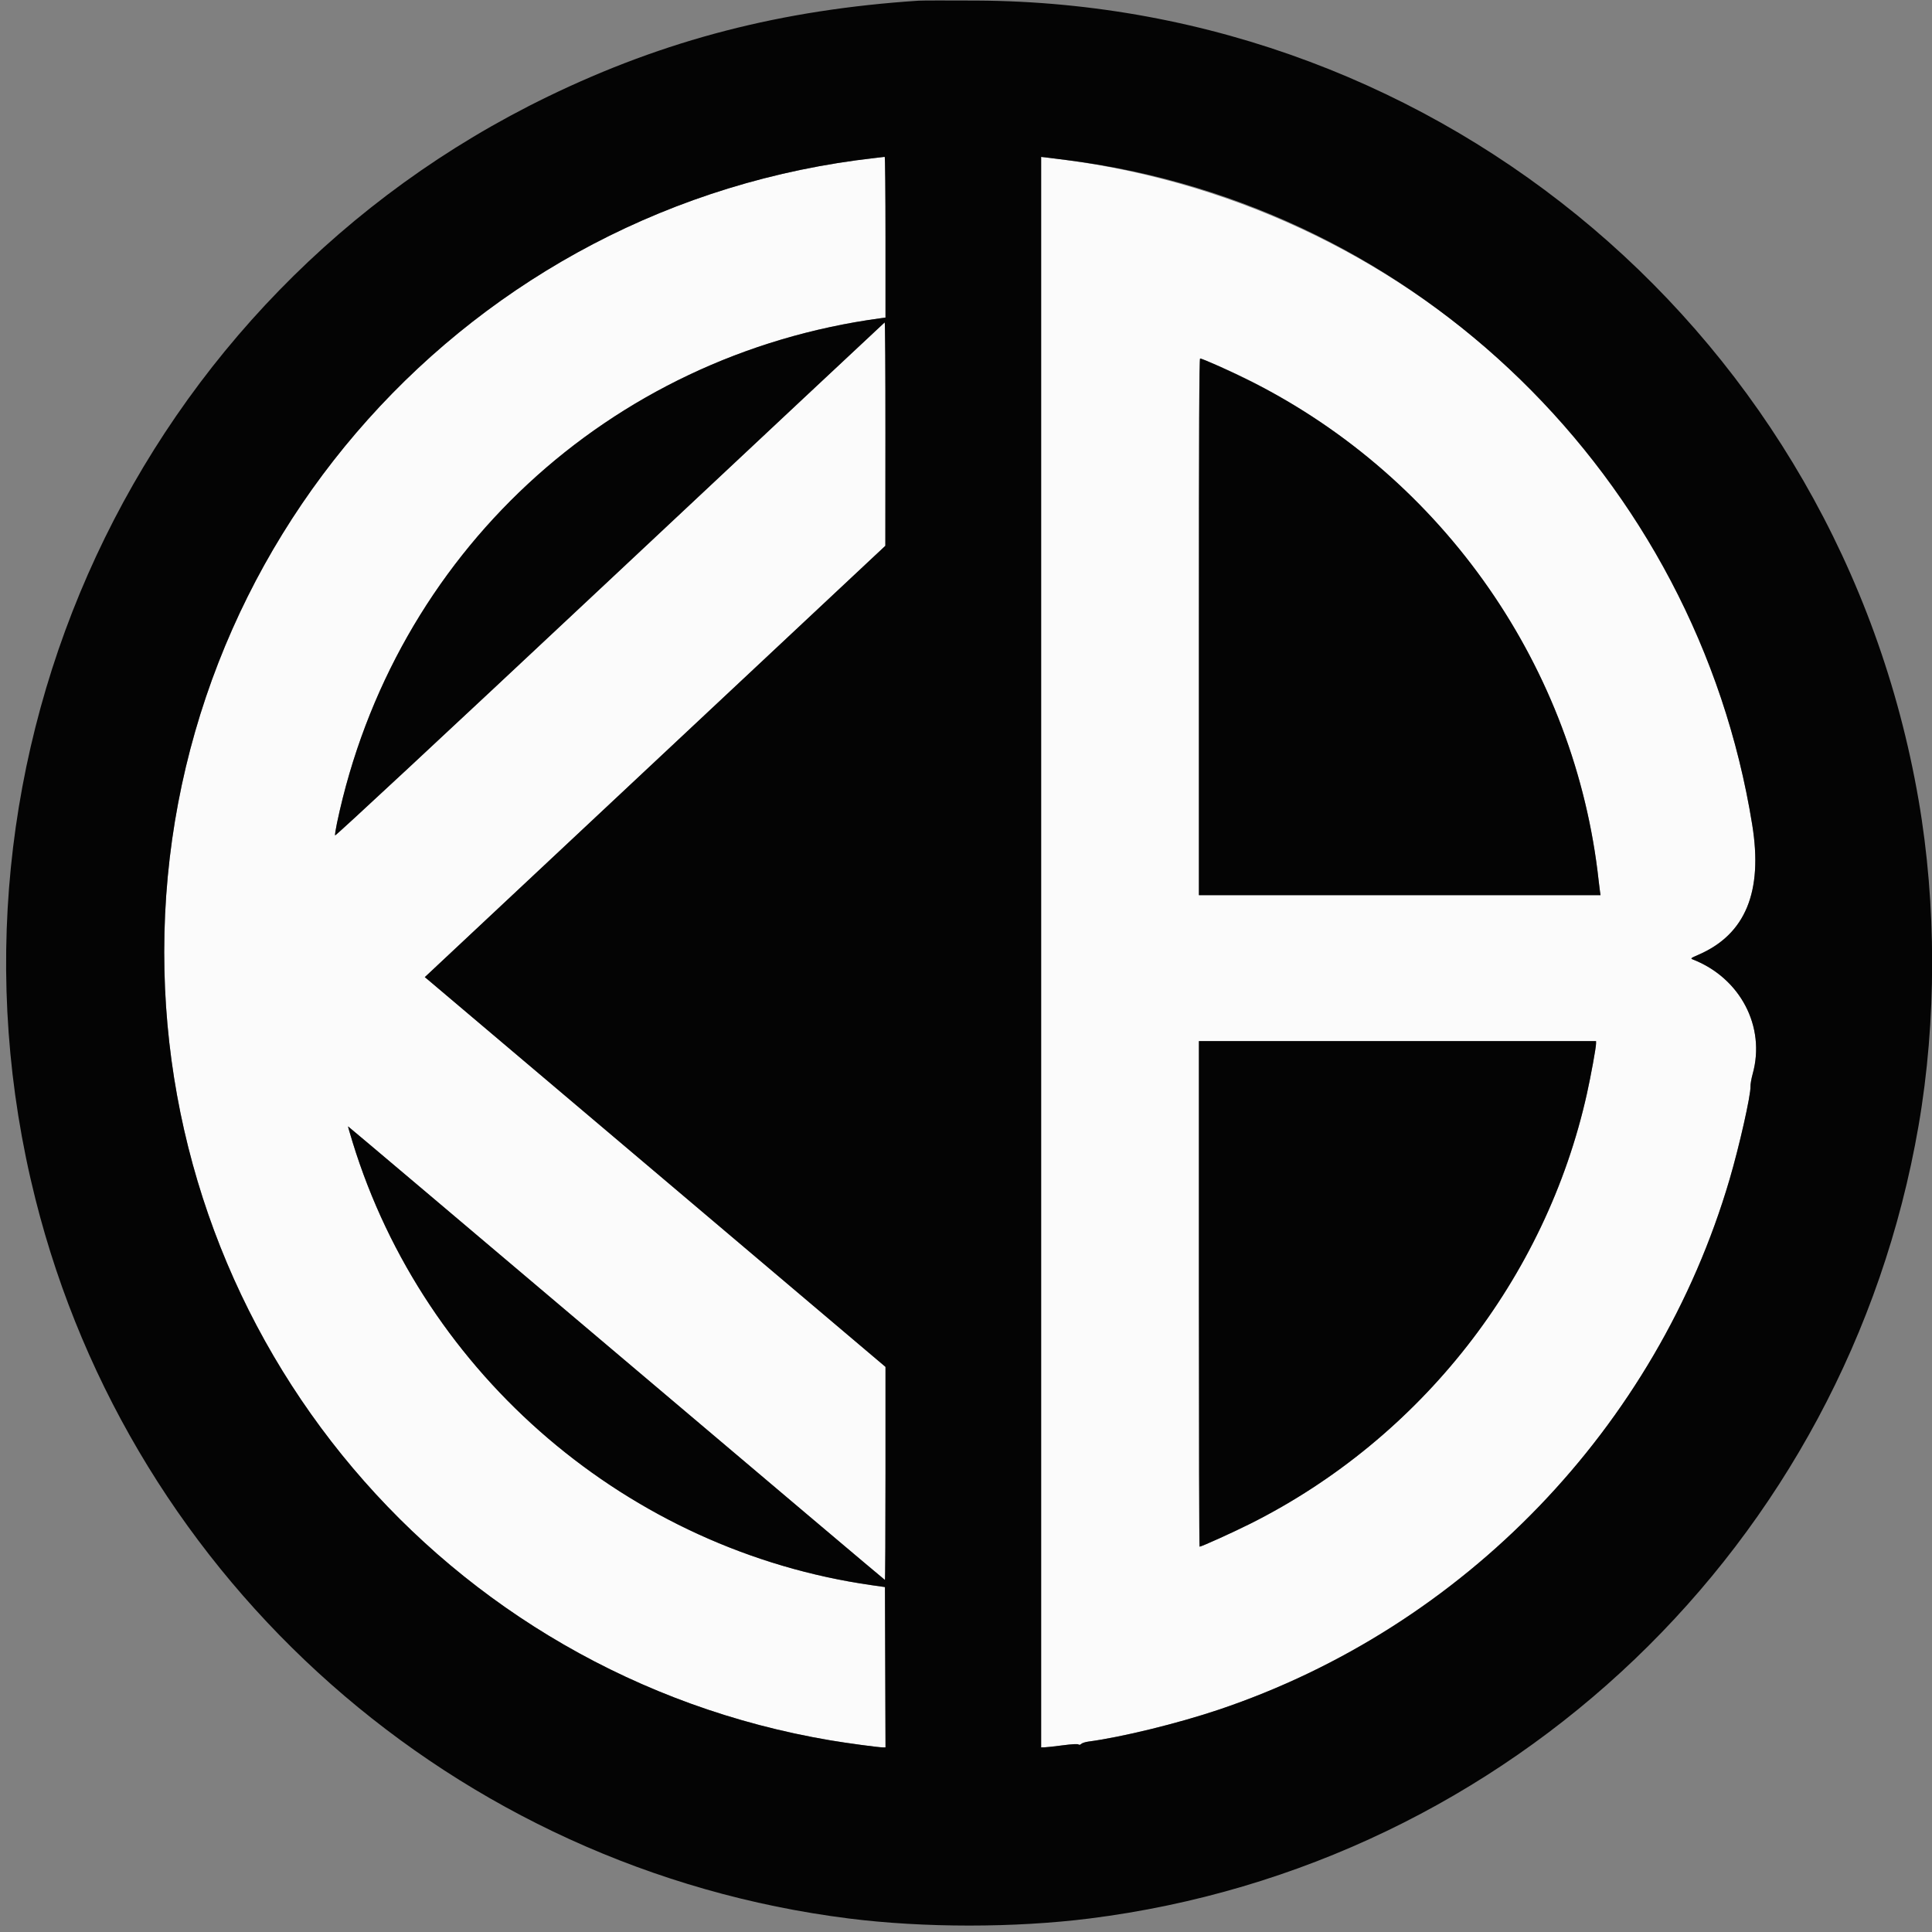 <svg id="svg" version="1.1" xmlns="http://www.w3.org/2000/svg" xmlns:xlink="http://www.w3.org/1999/xlink" width="400" height="400" viewBox="0, 0, 400,400"><rect x="0" y="0" width="400" height="400" fill="#808080" stroke="none"/><g id="svgg"><path id="path0" d="M181.222 32.702 C 97.396 42.087,34.000 112.884,34.000 197.111 C 34.000 277.928,92.228 346.845,171.889 360.314 C 175.428 360.912,181.871 361.778,182.788 361.778 L 183.336 361.778 183.279 345.182 L 183.222 328.587 180.444 328.190 C 130.191 321.001,87.881 284.887,73.003 236.480 C 72.457 234.703,72.033 233.230,72.061 233.206 C 72.088 233.182,97.082 254.301,127.603 280.137 C 158.123 305.973,183.148 327.111,183.214 327.111 C 183.280 327.111,183.333 317.186,183.333 305.056 L 183.333 283.000 136.166 243.080 C 110.225 221.123,88.763 202.968,88.474 202.734 L 87.947 202.309 135.625 157.654 L 183.303 113.000 183.318 89.820 C 183.327 77.071,183.258 66.688,183.167 66.746 C 183.075 66.804,157.450 90.800,126.222 120.072 C 91.773 152.363,69.415 173.165,69.370 172.968 C 69.330 172.789,69.511 171.623,69.774 170.377 C 81.477 114.880,126.011 73.521,182.278 65.894 L 183.333 65.751 183.333 49.097 C 183.333 39.938,183.258 32.458,183.167 32.474 C 183.075 32.489,182.200 32.592,181.222 32.702 M215.556 197.132 L 215.556 361.778 216.278 361.764 C 216.675 361.756,218.350 361.572,220.000 361.354 C 221.915 361.101,223.098 361.034,223.272 361.168 C 223.451 361.306,223.654 361.267,223.868 361.053 C 224.047 360.874,224.724 360.658,225.374 360.572 C 232.211 359.671,243.864 356.817,252.332 353.969 C 303.162 336.877,343.038 295.472,358.099 244.146 C 360.131 237.222,362.497 226.710,362.419 224.951 C 362.399 224.489,362.604 223.311,362.875 222.333 C 365.590 212.550,360.311 202.476,350.456 198.634 C 349.955 198.439,350.052 198.362,351.679 197.656 C 361.375 193.446,365.014 184.642,362.785 170.789 C 350.902 96.944,291.670 40.987,216.500 32.592 L 215.556 32.487 215.556 197.132 M251.859 75.580 C 295.475 94.436,325.905 135.527,330.997 182.444 C 331.070 183.117,331.184 184.042,331.251 184.500 L 331.372 185.333 289.797 185.333 L 248.222 185.333 248.222 129.778 C 248.222 89.109,248.289 74.222,248.470 74.222 C 248.606 74.222,250.131 74.833,251.859 75.580 M330.444 216.061 C 330.444 216.890,329.376 222.748,328.543 226.491 C 320.029 264.722,294.156 297.768,258.889 315.455 C 255.294 317.258,248.746 320.222,248.359 320.222 C 248.284 320.222,248.222 296.672,248.222 267.889 L 248.222 215.556 289.333 215.556 L 330.444 215.556 330.444 216.061 " stroke="none" fill="#fbfbfb" fill-rule="evenodd"></path><path id="path1" d="M190.222 0.138 C 161.755 2.014,137.669 8.241,113.444 19.985 C 28.584 61.125,-15.741 156.472,7.331 248.242 C 27.304 327.686,94.328 386.958,175.778 397.208 C 191.251 399.155,210.083 399.155,225.556 397.208 C 312.709 386.241,382.253 319.735,397.221 233.043 C 400.961 211.381,400.961 187.286,397.221 165.624 C 380.733 70.127,298.863 0.639,202.222 0.116 C 196.294 0.084,190.894 0.094,190.222 0.138 M183.333 49.097 L 183.333 65.751 182.278 65.894 C 126.011 73.521,81.477 114.880,69.774 170.377 C 69.511 171.623,69.330 172.789,69.370 172.968 C 69.415 173.165,91.773 152.363,126.222 120.072 C 157.450 90.800,183.075 66.804,183.167 66.746 C 183.258 66.688,183.327 77.071,183.318 89.820 L 183.303 113.000 135.625 157.654 L 87.947 202.309 88.474 202.734 C 88.763 202.968,110.225 221.123,136.166 243.080 L 183.333 283.000 183.333 305.056 C 183.333 317.186,183.280 327.111,183.214 327.111 C 183.148 327.111,158.123 305.973,127.603 280.137 C 97.082 254.301,72.088 233.182,72.061 233.206 C 72.033 233.230,72.457 234.703,73.003 236.480 C 87.881 284.887,130.191 321.001,180.444 328.190 L 183.222 328.587 183.279 345.182 L 183.336 361.778 182.788 361.778 C 181.871 361.778,175.428 360.912,171.889 360.314 C 92.228 346.845,34.000 277.928,34.000 197.111 C 34.000 112.884,97.396 42.087,181.222 32.702 C 182.200 32.592,183.075 32.489,183.167 32.474 C 183.258 32.458,183.333 39.938,183.333 49.097 M221.591 33.237 C 293.328 42.563,351.228 98.970,362.785 170.789 C 365.014 184.642,361.375 193.446,351.679 197.656 C 350.052 198.362,349.955 198.439,350.456 198.634 C 360.311 202.476,365.590 212.550,362.875 222.333 C 362.604 223.311,362.399 224.489,362.419 224.951 C 362.497 226.710,360.131 237.222,358.099 244.146 C 343.038 295.472,303.162 336.877,252.332 353.969 C 243.864 356.817,232.211 359.671,225.374 360.572 C 224.724 360.658,224.047 360.874,223.868 361.053 C 223.654 361.267,223.451 361.306,223.272 361.168 C 223.098 361.034,221.915 361.101,220.000 361.354 C 218.350 361.572,216.675 361.756,216.278 361.764 L 215.556 361.778 215.556 197.132 L 215.556 32.487 216.500 32.592 C 217.019 32.650,219.310 32.940,221.591 33.237 M248.222 129.778 L 248.222 185.333 289.797 185.333 L 331.372 185.333 331.251 184.500 C 331.184 184.042,331.070 183.117,330.997 182.444 C 326.208 138.317,298.963 99.115,259.111 79.012 C 255.074 76.976,248.957 74.222,248.470 74.222 C 248.289 74.222,248.222 89.109,248.222 129.778 M248.222 267.889 C 248.222 296.672,248.284 320.222,248.359 320.222 C 248.746 320.222,255.294 317.258,258.889 315.455 C 294.156 297.768,320.029 264.722,328.543 226.491 C 329.376 222.748,330.444 216.890,330.444 216.061 L 330.444 215.556 289.333 215.556 L 248.222 215.556 248.222 267.889 " stroke="none" fill="#040404" fill-rule="evenodd"></path></g></svg>